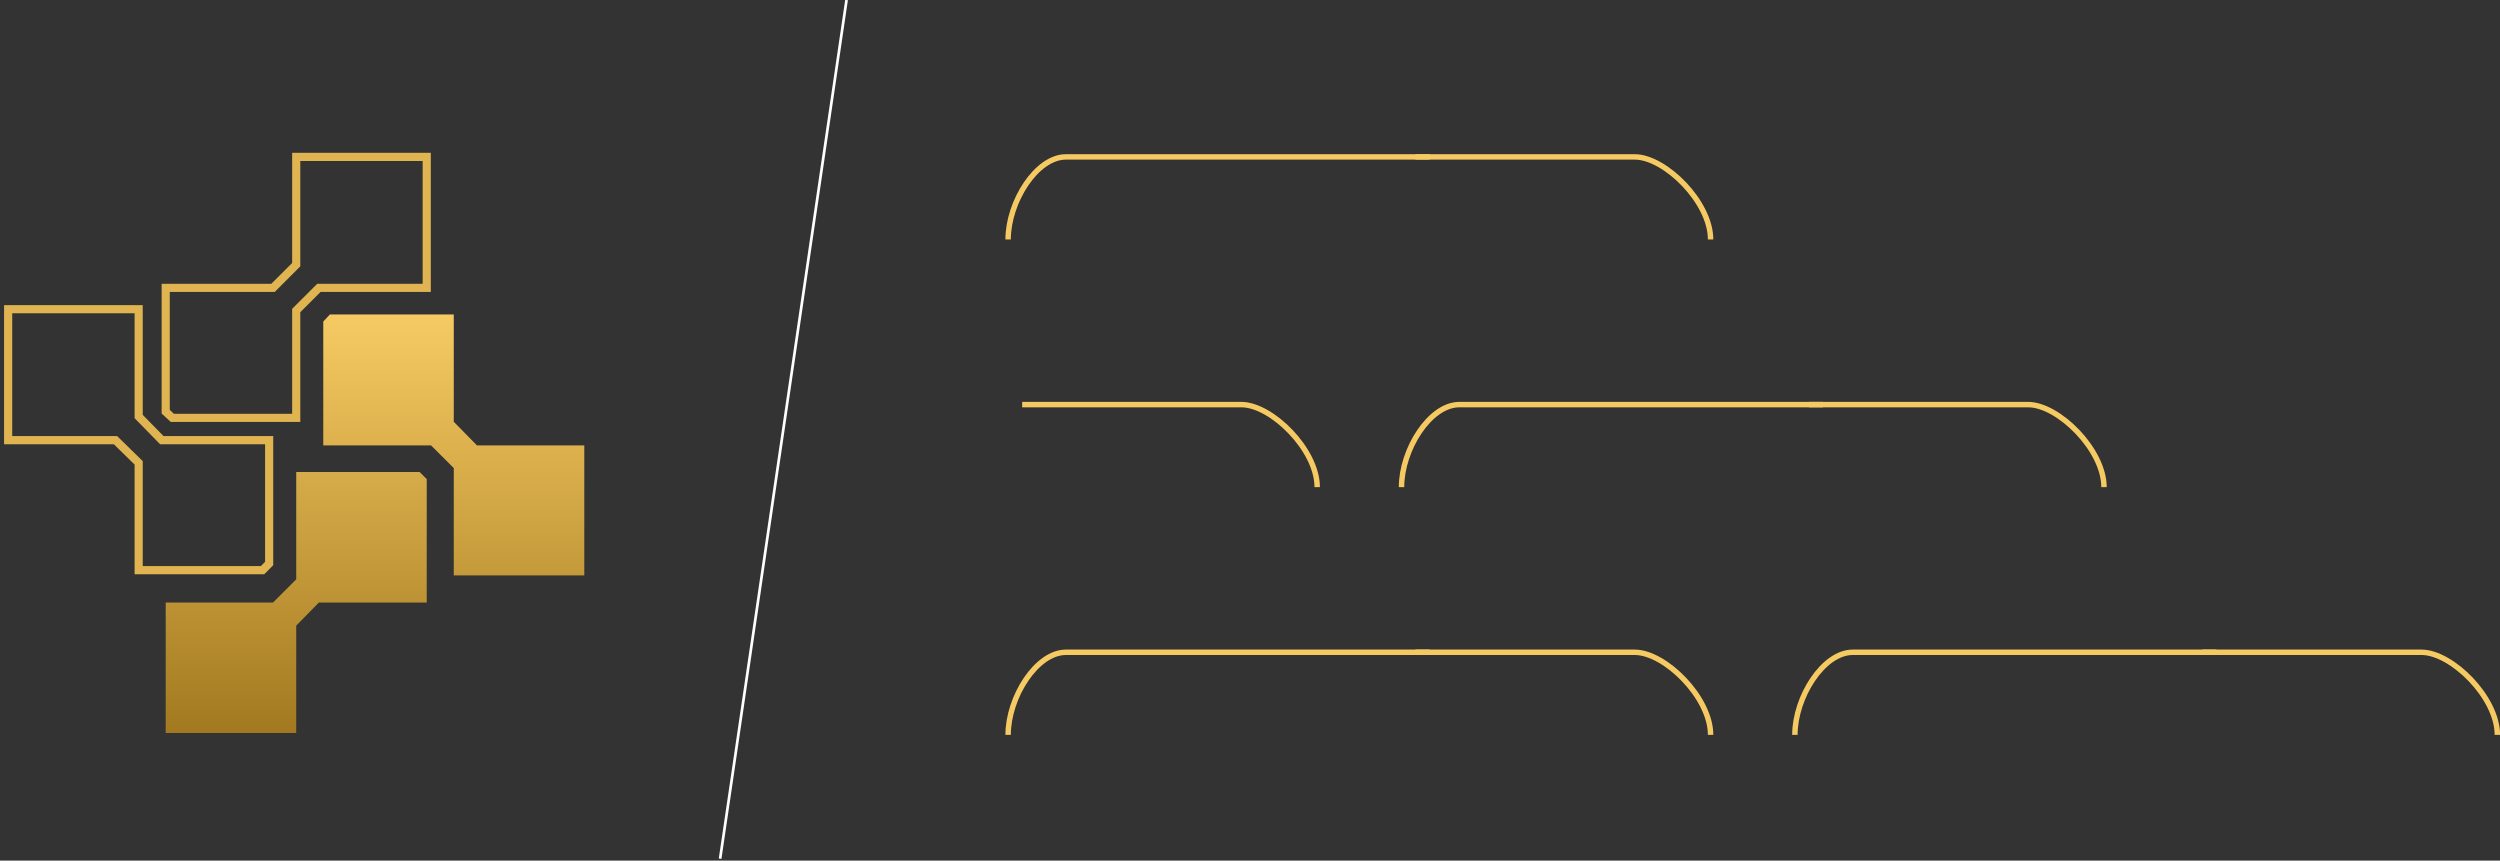 <?xml version="1.0" encoding="UTF-8" standalone="no"?>
<!DOCTYPE svg PUBLIC "-//W3C//DTD SVG 1.1//EN" "http://www.w3.org/Graphics/SVG/1.1/DTD/svg11.dtd">
<svg version="1.1" xmlns="http://www.w3.org/2000/svg" xmlns:xlink="http://www.w3.org/1999/xlink" preserveAspectRatio="xMidYMid meet" viewBox="0 0 920 316.7" width="920" height="316.7"><rect x="0" y="0" width="920" height="316.7" fill="#333333" stroke="none"/><defs><path d="M157.04 105.93L117.36 105.93L109.01 114.27L109.01 153.77L63.42 153.77L60.98 151.51L60.98 105.93L100.48 105.93L109.01 97.4L109.01 57.74L157.04 57.74L157.04 105.93Z" id="boVok2rz1"></path><path d="M51.03 113.78L51.03 153.28L59.55 161.98L99.05 161.98L99.05 207.38L96.62 209.82L51.03 209.82L51.03 170.33L42.5 161.98L3 161.98L3 113.78L51.03 113.78Z" id="a1ap1lbT8V"></path><path d="M166.99 211.75L166.99 172.26L158.63 163.91L118.96 163.91L118.96 118.33L121.4 115.72L166.99 115.72L166.99 155.21L175.52 163.91L215.02 163.91L215.02 211.75L166.99 211.75Z" id="b13kmfRLja"></path><linearGradient id="gradienta2suhRvAZd" gradientUnits="userSpaceOnUse" x1="166.99" y1="115.72" x2="166.99" y2="270.03"><stop style="stop-color: #f6ca63;stop-opacity: 1" offset="0%"></stop><stop style="stop-color: #a67c20;stop-opacity: 1" offset="100%"></stop></linearGradient><path d="M166.99 211.75L166.99 172.26L158.63 163.91L118.96 163.91L118.96 118.33L121.4 115.72L166.99 115.72L166.99 155.21L175.52 163.91L215.02 163.91L215.02 211.75L166.99 211.75Z" id="a6FFsaD706"></path><path d="M60.98 221.72L100.48 221.72L109.01 213.19L109.01 173.7L154.43 173.7L157.04 176.31L157.04 221.72L117.36 221.72L109.01 230.24L109.01 269.74L60.98 269.74L60.98 221.72Z" id="bddgwLbSP"></path><linearGradient id="gradientbiFsHcyaY" gradientUnits="userSpaceOnUse" x1="109.01" y1="269.73" x2="109.01" y2="115.41"><stop style="stop-color: #a2791f;stop-opacity: 1" offset="0%"></stop><stop style="stop-color: #f6ca63;stop-opacity: 1" offset="100%"></stop></linearGradient><path d="M60.98 221.72L100.48 221.72L109.01 213.19L109.01 173.7L154.43 173.7L157.04 176.31L157.04 221.72L117.36 221.72L109.01 230.24L109.01 269.74L60.98 269.74L60.98 221.72Z" id="h1CUVuazGj"></path><path d="M311.53 0L265 316" id="b4JabWY4M"></path><path d="M311.53 0L265 316" id="eIf4oh1O9"></path><path d="M370.99 88.12C370.99 74.29 381.4 57.74 392.28 57.74C401.2 57.74 445.81 57.74 526.1 57.74" id="ab1JEF4VnQ"></path><path d="M370.99 88.12C370.99 74.29 381.4 57.74 392.28 57.74C401.2 57.74 445.81 57.74 526.1 57.74" id="cCaer2IWw"></path><path d="M629.5 88.12C629.5 74.29 612.69 57.74 601.58 57.74C596.21 57.74 569.33 57.74 520.92 57.74" id="b341DzhxWe"></path><path d="M629.5 88.12C629.5 74.29 612.69 57.74 601.58 57.74C596.21 57.74 569.33 57.74 520.92 57.74" id="a1yj4e4b0c"></path><path d="M515.76 179.27C515.76 165.45 526.16 148.89 537.04 148.89C545.96 148.89 590.57 148.89 670.86 148.89" id="b56k7ZONEx"></path><path d="M515.76 179.27C515.76 165.45 526.16 148.89 537.04 148.89C545.96 148.89 590.57 148.89 670.86 148.89" id="a173mraA04"></path><path d="M774.27 179.27C774.27 165.45 757.46 148.89 746.35 148.89C740.97 148.89 714.09 148.89 665.69 148.89" id="b4nguB0H6e"></path><path d="M774.27 179.27C774.27 165.45 757.46 148.89 746.35 148.89C740.97 148.89 714.09 148.89 665.69 148.89" id="b3eceSVX52"></path><path d="M660.52 270.43C660.52 256.6 670.92 240.04 681.82 240.04C690.74 240.04 735.34 240.04 815.62 240.04" id="j1cqRmJme"></path><path d="M660.52 270.43C660.52 256.6 670.92 240.04 681.82 240.04C690.74 240.04 735.34 240.04 815.62 240.04" id="a29naipSSg"></path><path d="M919.03 270.43C919.03 256.6 902.22 240.04 891.11 240.04C885.73 240.04 858.85 240.04 810.46 240.04" id="a1rPoxEslF"></path><path d="M919.03 270.43C919.03 256.6 902.22 240.04 891.11 240.04C885.73 240.04 858.85 240.04 810.46 240.04" id="atuJ76PKL"></path><path d="M370.99 270.43C370.99 256.6 381.4 240.04 392.28 240.04C401.2 240.04 445.81 240.04 526.1 240.04" id="awHK8J9UR"></path><path d="M370.99 270.43C370.99 256.6 381.4 240.04 392.28 240.04C401.2 240.04 445.81 240.04 526.1 240.04" id="b1BHWQKgYP"></path><path d="M629.5 270.43C629.5 256.6 612.69 240.04 601.58 240.04C596.21 240.04 569.33 240.04 520.92 240.04" id="bJ0aYPueL"></path><path d="M629.5 270.43C629.5 256.6 612.69 240.04 601.58 240.04C596.21 240.04 569.33 240.04 520.92 240.04" id="abG238NJA"></path><path d="M484.73 179.27C484.73 165.45 467.92 148.89 456.82 148.89C451.45 148.89 424.55 148.89 376.16 148.89" id="h1VXjB6XKF"></path><path d="M484.73 179.27C484.73 165.45 467.92 148.89 456.82 148.89C451.45 148.89 424.55 148.89 376.16 148.89" id="ba0D8hRSj"></path></defs><g><g><g><use xlink:href="#boVok2rz1" opacity="1" fill="#000000" fill-opacity="0"></use><g><use xlink:href="#boVok2rz1" opacity="1" fill-opacity="0" stroke="#e0b551" stroke-width="3" stroke-opacity="1"></use></g></g><g><use xlink:href="#a1ap1lbT8V" opacity="1" fill="#000000" fill-opacity="0"></use><g><use xlink:href="#a1ap1lbT8V" opacity="1" fill-opacity="0" stroke="#e0b551" stroke-width="3" stroke-opacity="1"></use></g></g><g><use xlink:href="#b13kmfRLja" opacity="1" fill="url(#gradienta2suhRvAZd)"></use><g><use xlink:href="#b13kmfRLja" opacity="1" fill-opacity="0" stroke="#000000" stroke-width="1" stroke-opacity="0"></use></g></g><g><use xlink:href="#a6FFsaD706" opacity="1" fill="#000000" fill-opacity="0"></use><g><use xlink:href="#a6FFsaD706" opacity="1" fill-opacity="0" stroke="#000000" stroke-width="1" stroke-opacity="0"></use></g></g><g><use xlink:href="#bddgwLbSP" opacity="1" fill="url(#gradientbiFsHcyaY)"></use><g><use xlink:href="#bddgwLbSP" opacity="1" fill-opacity="0" stroke="#000000" stroke-width="1" stroke-opacity="0"></use></g></g><g><use xlink:href="#h1CUVuazGj" opacity="1" fill="#000000" fill-opacity="0"></use><g><use xlink:href="#h1CUVuazGj" opacity="1" fill-opacity="0" stroke="#000000" stroke-width="1" stroke-opacity="0"></use></g></g><g><use xlink:href="#b4JabWY4M" opacity="1" fill="#000000" fill-opacity="0"></use><g><use xlink:href="#b4JabWY4M" opacity="1" fill-opacity="0" stroke="#000000" stroke-width="1" stroke-opacity="0"></use></g></g><g><use xlink:href="#eIf4oh1O9" opacity="1" fill="#000000" fill-opacity="0"></use><g><use xlink:href="#eIf4oh1O9" opacity="1" fill-opacity="0" stroke="#ffffff" stroke-width="1" stroke-opacity="1"></use></g></g><g><use xlink:href="#ab1JEF4VnQ" opacity="1" fill="#000000" fill-opacity="0"></use><g><use xlink:href="#ab1JEF4VnQ" opacity="1" fill-opacity="0" stroke="#000000" stroke-width="1" stroke-opacity="0"></use></g></g><g><use xlink:href="#cCaer2IWw" opacity="1" fill="#000000" fill-opacity="0"></use><g><use xlink:href="#cCaer2IWw" opacity="1" fill-opacity="0" stroke="#f6ca63" stroke-width="2" stroke-opacity="1"></use></g></g><g><use xlink:href="#b341DzhxWe" opacity="1" fill="#000000" fill-opacity="0"></use><g><use xlink:href="#b341DzhxWe" opacity="1" fill-opacity="0" stroke="#000000" stroke-width="1" stroke-opacity="0"></use></g></g><g><use xlink:href="#a1yj4e4b0c" opacity="1" fill="#000000" fill-opacity="0"></use><g><use xlink:href="#a1yj4e4b0c" opacity="1" fill-opacity="0" stroke="#f6ca63" stroke-width="2" stroke-opacity="1"></use></g></g><g><use xlink:href="#b56k7ZONEx" opacity="1" fill="#000000" fill-opacity="0"></use><g><use xlink:href="#b56k7ZONEx" opacity="1" fill-opacity="0" stroke="#000000" stroke-width="1" stroke-opacity="0"></use></g></g><g><use xlink:href="#a173mraA04" opacity="1" fill="#000000" fill-opacity="0"></use><g><use xlink:href="#a173mraA04" opacity="1" fill-opacity="0" stroke="#f6ca63" stroke-width="2" stroke-opacity="1"></use></g></g><g><use xlink:href="#b4nguB0H6e" opacity="1" fill="#000000" fill-opacity="0"></use><g><use xlink:href="#b4nguB0H6e" opacity="1" fill-opacity="0" stroke="#000000" stroke-width="1" stroke-opacity="0"></use></g></g><g><use xlink:href="#b3eceSVX52" opacity="1" fill="#000000" fill-opacity="0"></use><g><use xlink:href="#b3eceSVX52" opacity="1" fill-opacity="0" stroke="#f6ca63" stroke-width="2" stroke-opacity="1"></use></g></g><g><use xlink:href="#j1cqRmJme" opacity="1" fill="#000000" fill-opacity="0"></use><g><use xlink:href="#j1cqRmJme" opacity="1" fill-opacity="0" stroke="#000000" stroke-width="1" stroke-opacity="0"></use></g></g><g><use xlink:href="#a29naipSSg" opacity="1" fill="#000000" fill-opacity="0"></use><g><use xlink:href="#a29naipSSg" opacity="1" fill-opacity="0" stroke="#f6ca63" stroke-width="2" stroke-opacity="1"></use></g></g><g><use xlink:href="#a1rPoxEslF" opacity="1" fill="#000000" fill-opacity="0"></use><g><use xlink:href="#a1rPoxEslF" opacity="1" fill-opacity="0" stroke="#000000" stroke-width="1" stroke-opacity="0"></use></g></g><g><use xlink:href="#atuJ76PKL" opacity="1" fill="#000000" fill-opacity="0"></use><g><use xlink:href="#atuJ76PKL" opacity="1" fill-opacity="0" stroke="#f6ca63" stroke-width="2" stroke-opacity="1"></use></g></g><g><use xlink:href="#awHK8J9UR" opacity="1" fill="#000000" fill-opacity="0"></use><g><use xlink:href="#awHK8J9UR" opacity="1" fill-opacity="0" stroke="#000000" stroke-width="1" stroke-opacity="0"></use></g></g><g><use xlink:href="#b1BHWQKgYP" opacity="1" fill="#000000" fill-opacity="0"></use><g><use xlink:href="#b1BHWQKgYP" opacity="1" fill-opacity="0" stroke="#f6ca63" stroke-width="2" stroke-opacity="1"></use></g></g><g><use xlink:href="#bJ0aYPueL" opacity="1" fill="#000000" fill-opacity="0"></use><g><use xlink:href="#bJ0aYPueL" opacity="1" fill-opacity="0" stroke="#000000" stroke-width="1" stroke-opacity="0"></use></g></g><g><use xlink:href="#abG238NJA" opacity="1" fill="#000000" fill-opacity="0"></use><g><use xlink:href="#abG238NJA" opacity="1" fill-opacity="0" stroke="#f6ca63" stroke-width="2" stroke-opacity="1"></use></g></g><g><use xlink:href="#h1VXjB6XKF" opacity="1" fill="#000000" fill-opacity="0"></use><g><use xlink:href="#h1VXjB6XKF" opacity="1" fill-opacity="0" stroke="#000000" stroke-width="1" stroke-opacity="0"></use></g></g><g><use xlink:href="#ba0D8hRSj" opacity="1" fill="#000000" fill-opacity="0"></use><g><use xlink:href="#ba0D8hRSj" opacity="1" fill-opacity="0" stroke="#f6ca63" stroke-width="2" stroke-opacity="1"></use></g></g></g></g></svg>